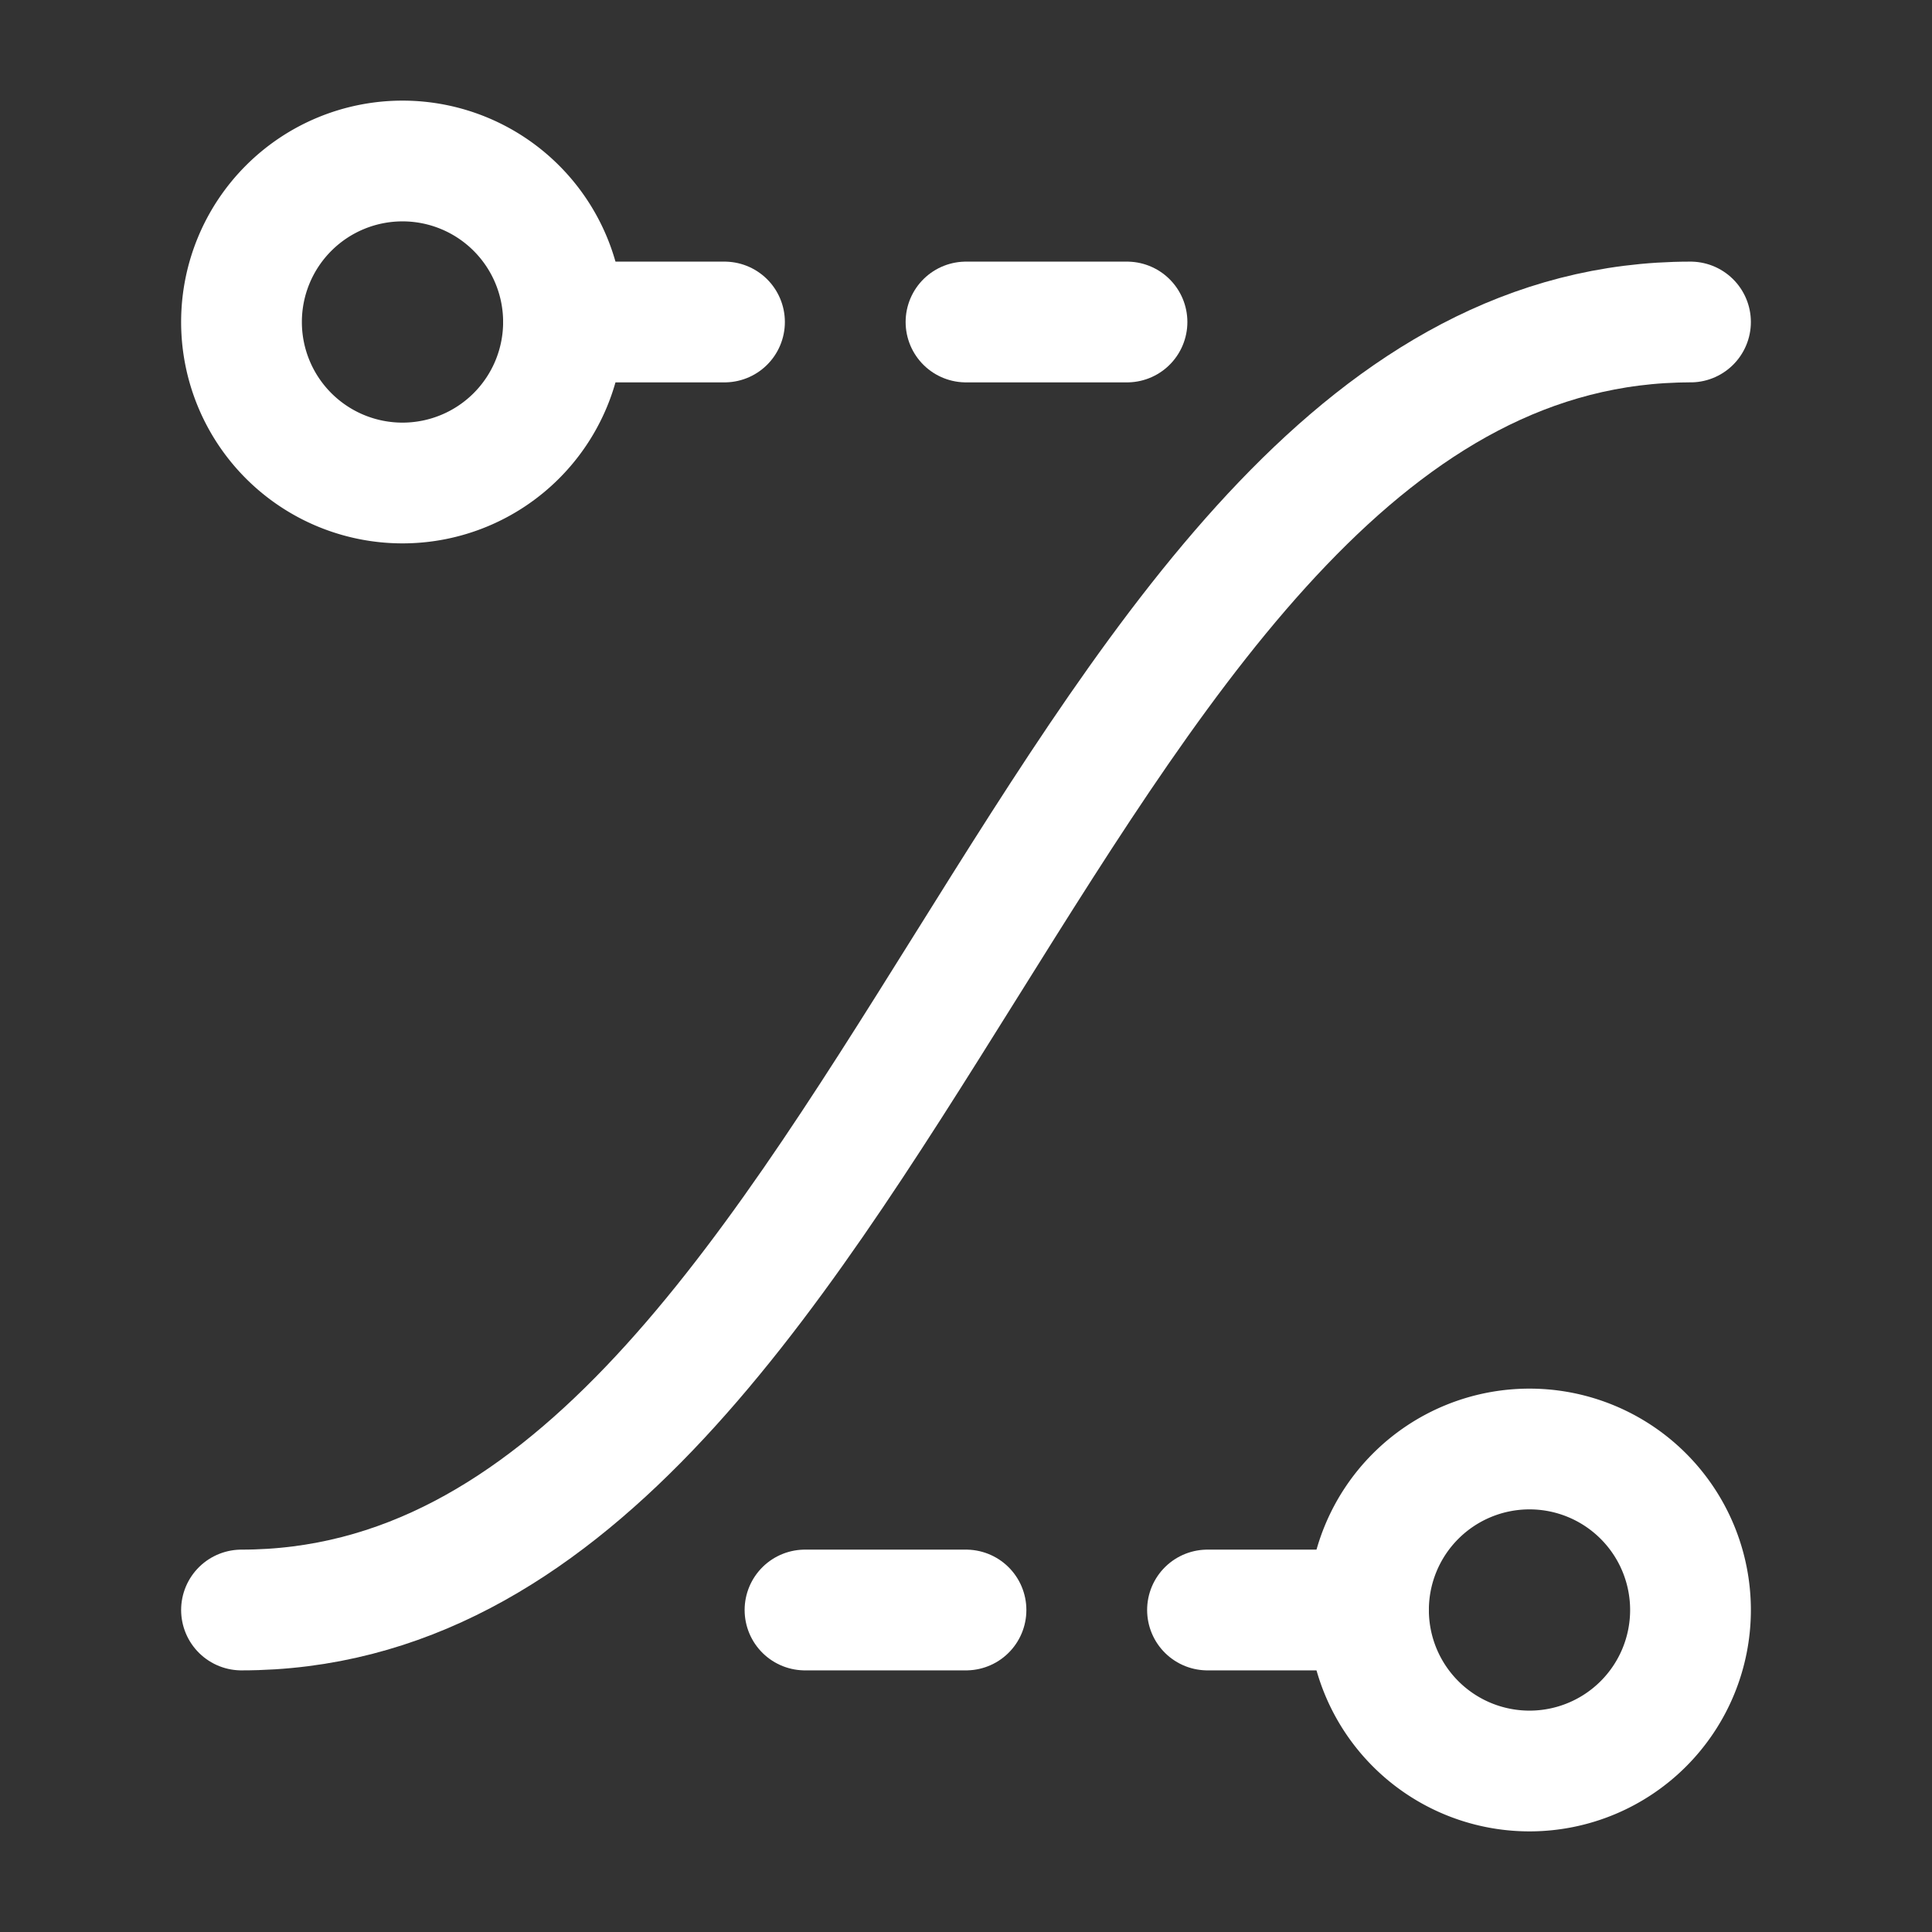 <svg xmlns="http://www.w3.org/2000/svg" class="icon icon-tabler icon-tabler-ease-in-out-control-points" width="24" height="24" viewBox="0 0 24 24" stroke-width="1.5" stroke="#ffffff" fill="none" stroke-linecap="round" stroke-linejoin="round"><rect x="0" y="0" width="24" height="24" fill="#333333" stroke="none"/>  <path stroke="none" d="M0 0h24v24H0z" fill="none"/>  <path d="M17 20a2 2 0 1 0 4 0a2 2 0 0 0 -4 0z" />  <path d="M17 20h-2" />  <path d="M7 4a2 2 0 1 1 -4 0a2 2 0 0 1 4 0z" />  <path d="M7 4h2" />  <path d="M14 4h-2" />  <path d="M12 20h-2" />  <path d="M3 20c8 0 10 -16 18 -16" /></svg>